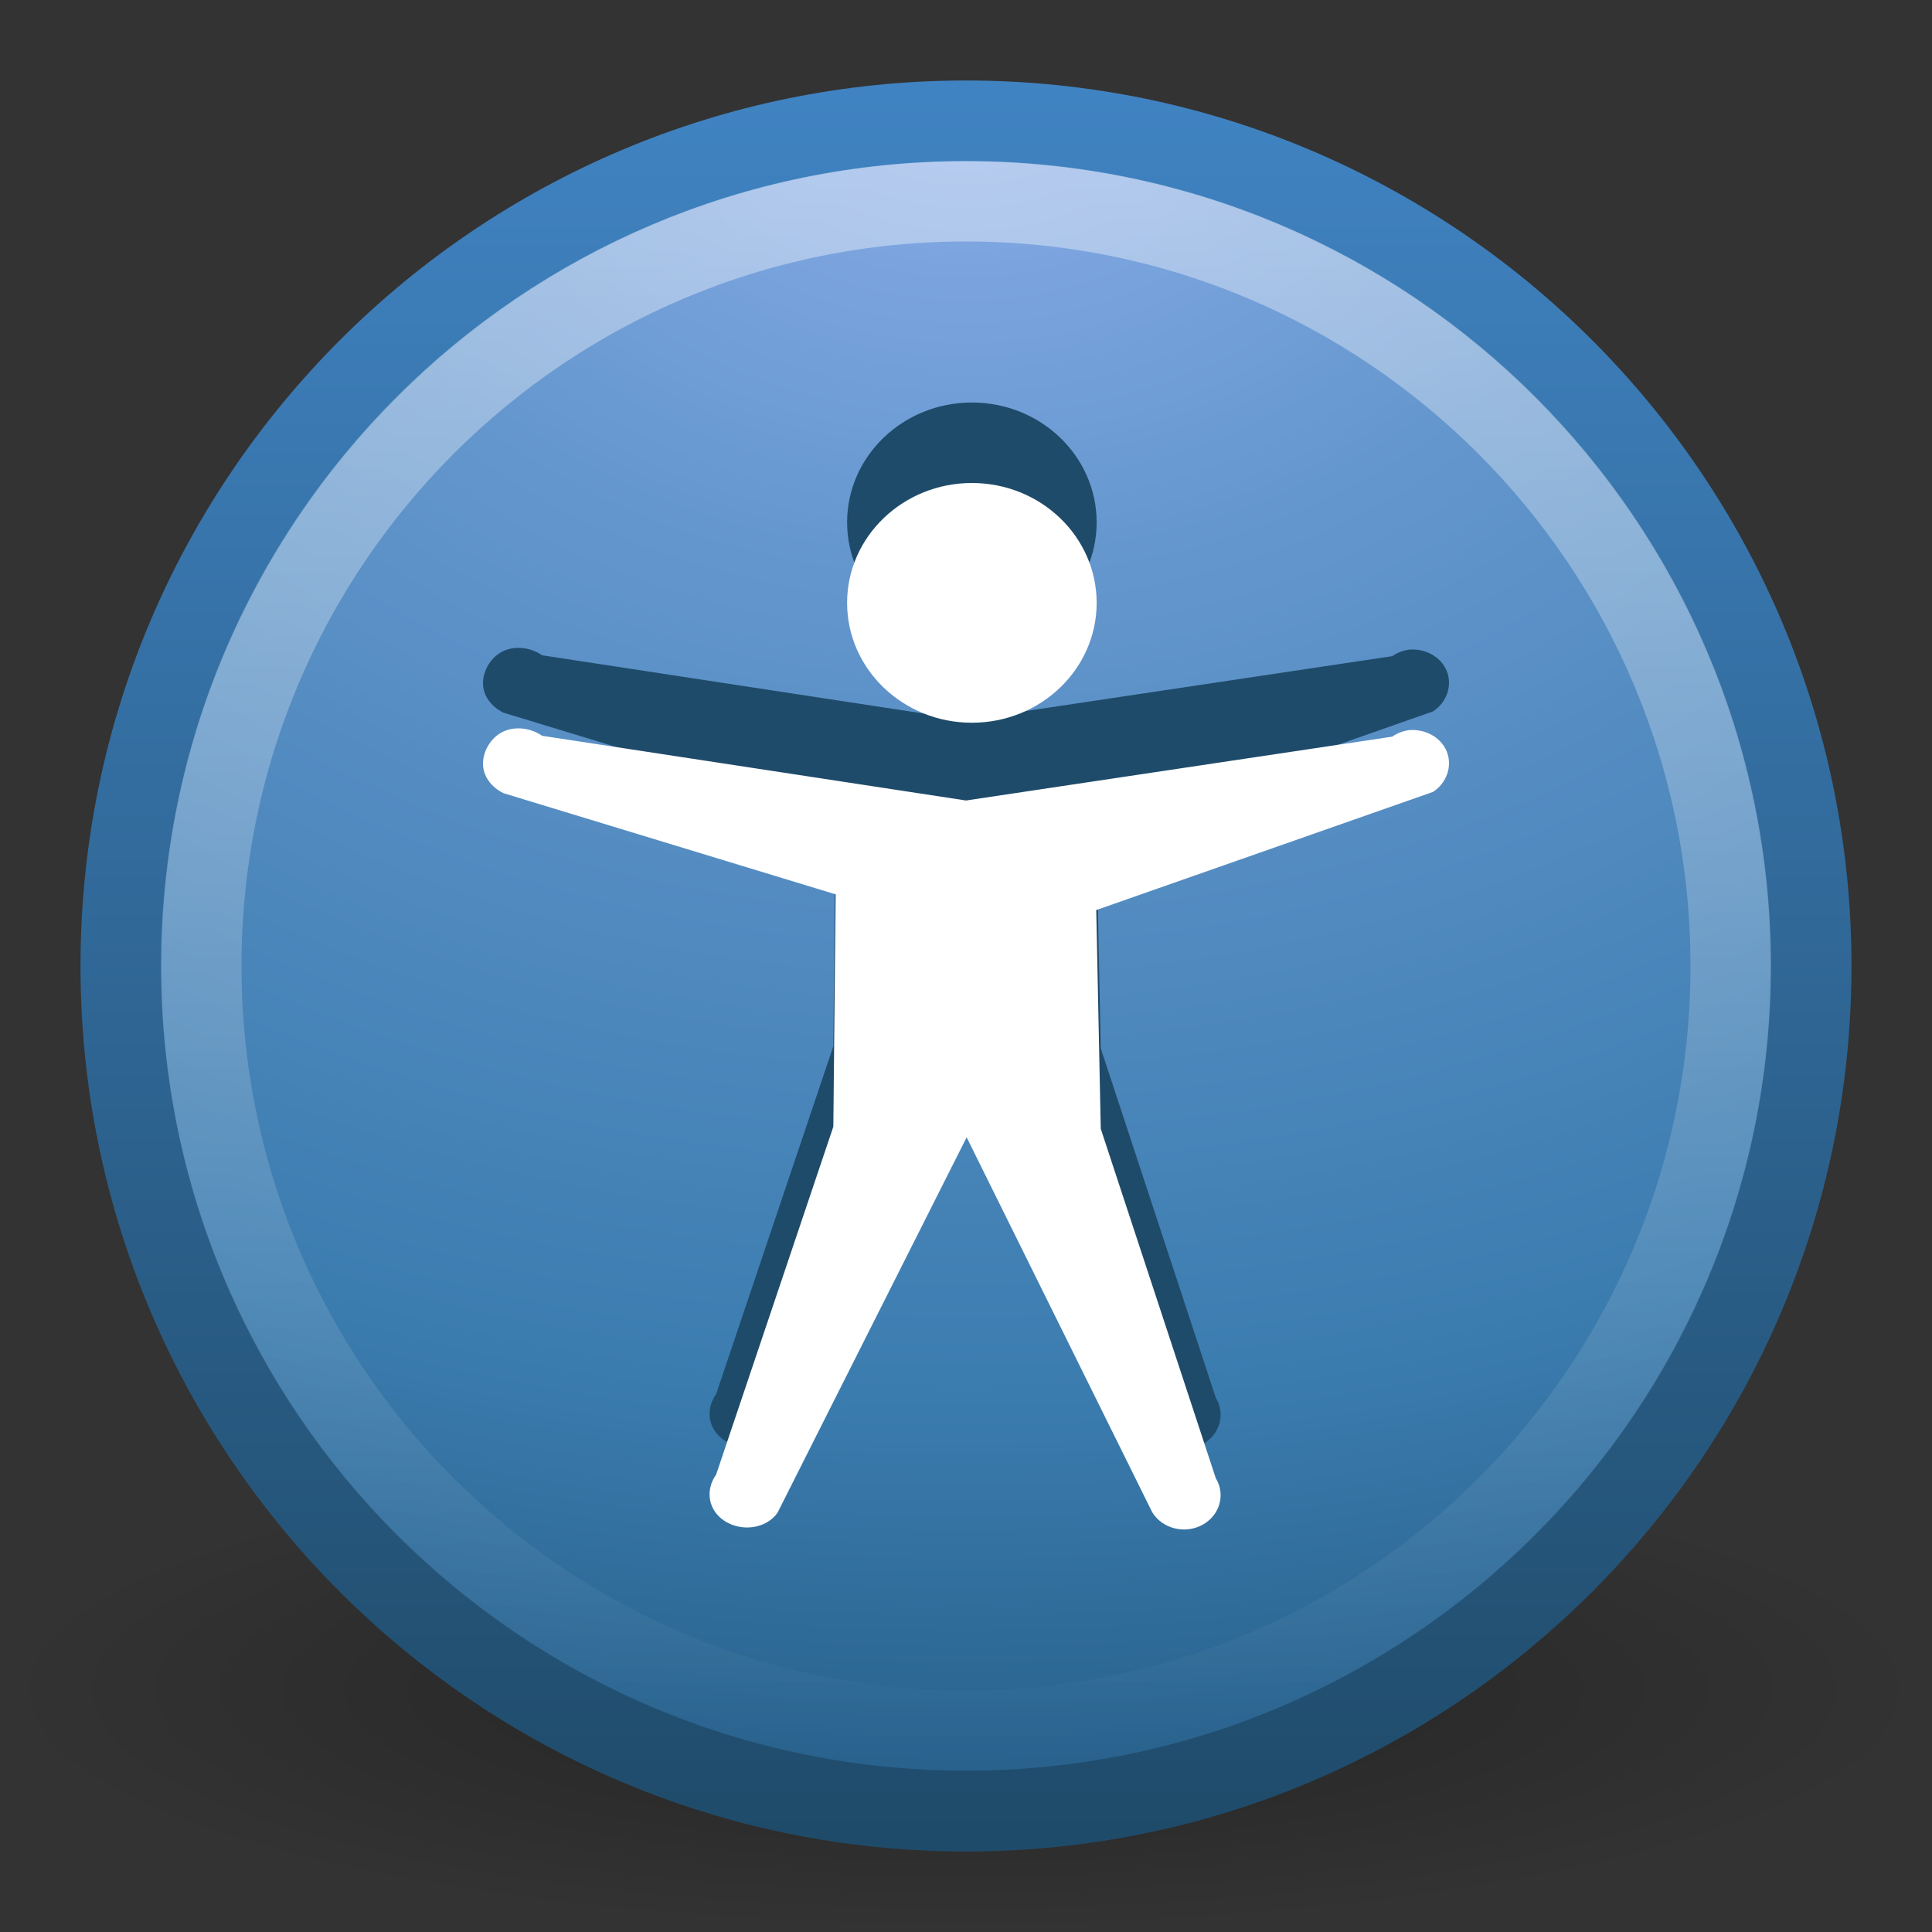 <svg width="24" height="24" version="1.0" xmlns="http://www.w3.org/2000/svg"><rect width="100%" height="100%" fill="#333333" stroke="none"/><defs><linearGradient id="linearGradient2407" x1="63.397" x2="63.397" y1="-12.489" y2="5.468" gradientTransform="matrix(1.086 0 0 1.086 -55.567 15.814)" gradientUnits="userSpaceOnUse"><stop style="stop-color:#fff" offset="0"/><stop style="stop-color:#fff;stop-opacity:0" offset="1"/></linearGradient><radialGradient id="radialGradient2410" cx="23.896" cy="3.99" r="20.397" gradientTransform="matrix(0 1.232 -1.626 0 18.487 -28.721)" gradientUnits="userSpaceOnUse"><stop style="stop-color:#8badea" offset="0"/><stop style="stop-color:#6396cd" offset=".262"/><stop style="stop-color:#3b7caf" offset=".661"/><stop style="stop-color:#194c70" offset="1"/></radialGradient><linearGradient id="linearGradient2412" x1="18.379" x2="18.379" y1="44.98" y2="3.082" gradientTransform="matrix(.516 0 0 .516 -.385 -.385)" gradientUnits="userSpaceOnUse"><stop style="stop-color:#1f4b6a" offset="0"/><stop style="stop-color:#4083c2" offset="1"/></linearGradient><radialGradient id="radialGradient2415" cx="62.625" cy="4.625" r="10.625" gradientTransform="matrix(1.129 0 0 .282 -58.729 19.694)" gradientUnits="userSpaceOnUse"><stop offset="0"/><stop style="stop-opacity:0" offset="1"/></radialGradient></defs><path d="m24 21c0 1.657-5.373 3-12 3-6.627 0-12-1.343-12-3-2.5e-7 -1.657 5.373-3 12-3 6.627 0 12 1.343 12 3z" style="fill-rule:evenodd;fill:url(#radialGradient2415);opacity:.3"/><path d="m12 1.502c-5.793 0-10.498 4.706-10.498 10.498-2e-4 5.793 4.705 10.498 10.498 10.498 5.793 0 10.498-4.705 10.498-10.498 0-5.793-4.705-10.498-10.498-10.498z" style="fill:url(#radialGradient2410);stroke-linecap:round;stroke-linejoin:round;stroke-width:1.004;stroke:url(#linearGradient2412)"/><path d="m21.5 12c0 5.247-4.254 9.5-9.5 9.5-5.247 0-9.5-4.254-9.5-9.5 0-5.247 4.253-9.5 9.5-9.5 5.246 0 9.5 4.253 9.5 9.5z" style="fill:none;opacity:.4;stroke:url(#linearGradient2407)"/><path d="m13.623 6.489c0 0.822-0.694 1.489-1.55 1.489-0.855 0-1.55-0.667-1.55-1.489s0.695-1.489 1.55-1.489c0.856 0 1.55 0.667 1.55 1.489zm3.869 1.583c-0.072 0.011-0.139 0.038-0.197 0.079l-5.295 0.793-5.266-0.804c-0.136-0.095-0.328-0.123-0.48-0.053-0.152 0.07-0.252 0.237-0.254 0.396-0.002 0.159 0.104 0.296 0.254 0.37l4.127 1.257-0.029 2.886-1.456 4.322c-0.14 0.197-0.098 0.45 0.113 0.581s0.509 0.091 0.649-0.106l2.35-4.665 2.305 4.657c0.125 0.205 0.403 0.275 0.621 0.159 0.218-0.117 0.294-0.377 0.169-0.581l-1.429-4.341-0.056-2.717 4.184-1.468c0.17-0.111 0.243-0.321 0.17-0.502-0.074-0.181-0.275-0.286-0.48-0.264z" style="color:#000000;fill:#1f4b6a"/><path d="m13.623 7.489c0 0.822-0.694 1.489-1.55 1.489-0.855 0-1.55-0.667-1.55-1.489s0.695-1.489 1.55-1.489c0.856 0 1.55 0.667 1.55 1.489zm3.869 1.583c-0.072 0.011-0.139 0.038-0.197 0.079l-5.295 0.793-5.266-0.804c-0.136-0.095-0.328-0.123-0.48-0.053-0.152 0.07-0.252 0.237-0.254 0.396-0.002 0.159 0.104 0.296 0.254 0.37l4.127 1.257-0.029 2.886-1.456 4.322c-0.14 0.197-0.098 0.45 0.113 0.581s0.509 0.091 0.649-0.106l2.35-4.665 2.305 4.657c0.125 0.205 0.403 0.275 0.621 0.159 0.218-0.117 0.294-0.377 0.169-0.581l-1.429-4.341-0.056-2.717 4.184-1.468c0.17-0.111 0.243-0.321 0.17-0.502-0.074-0.181-0.275-0.286-0.48-0.264z" style="fill:#fff"/></svg>
